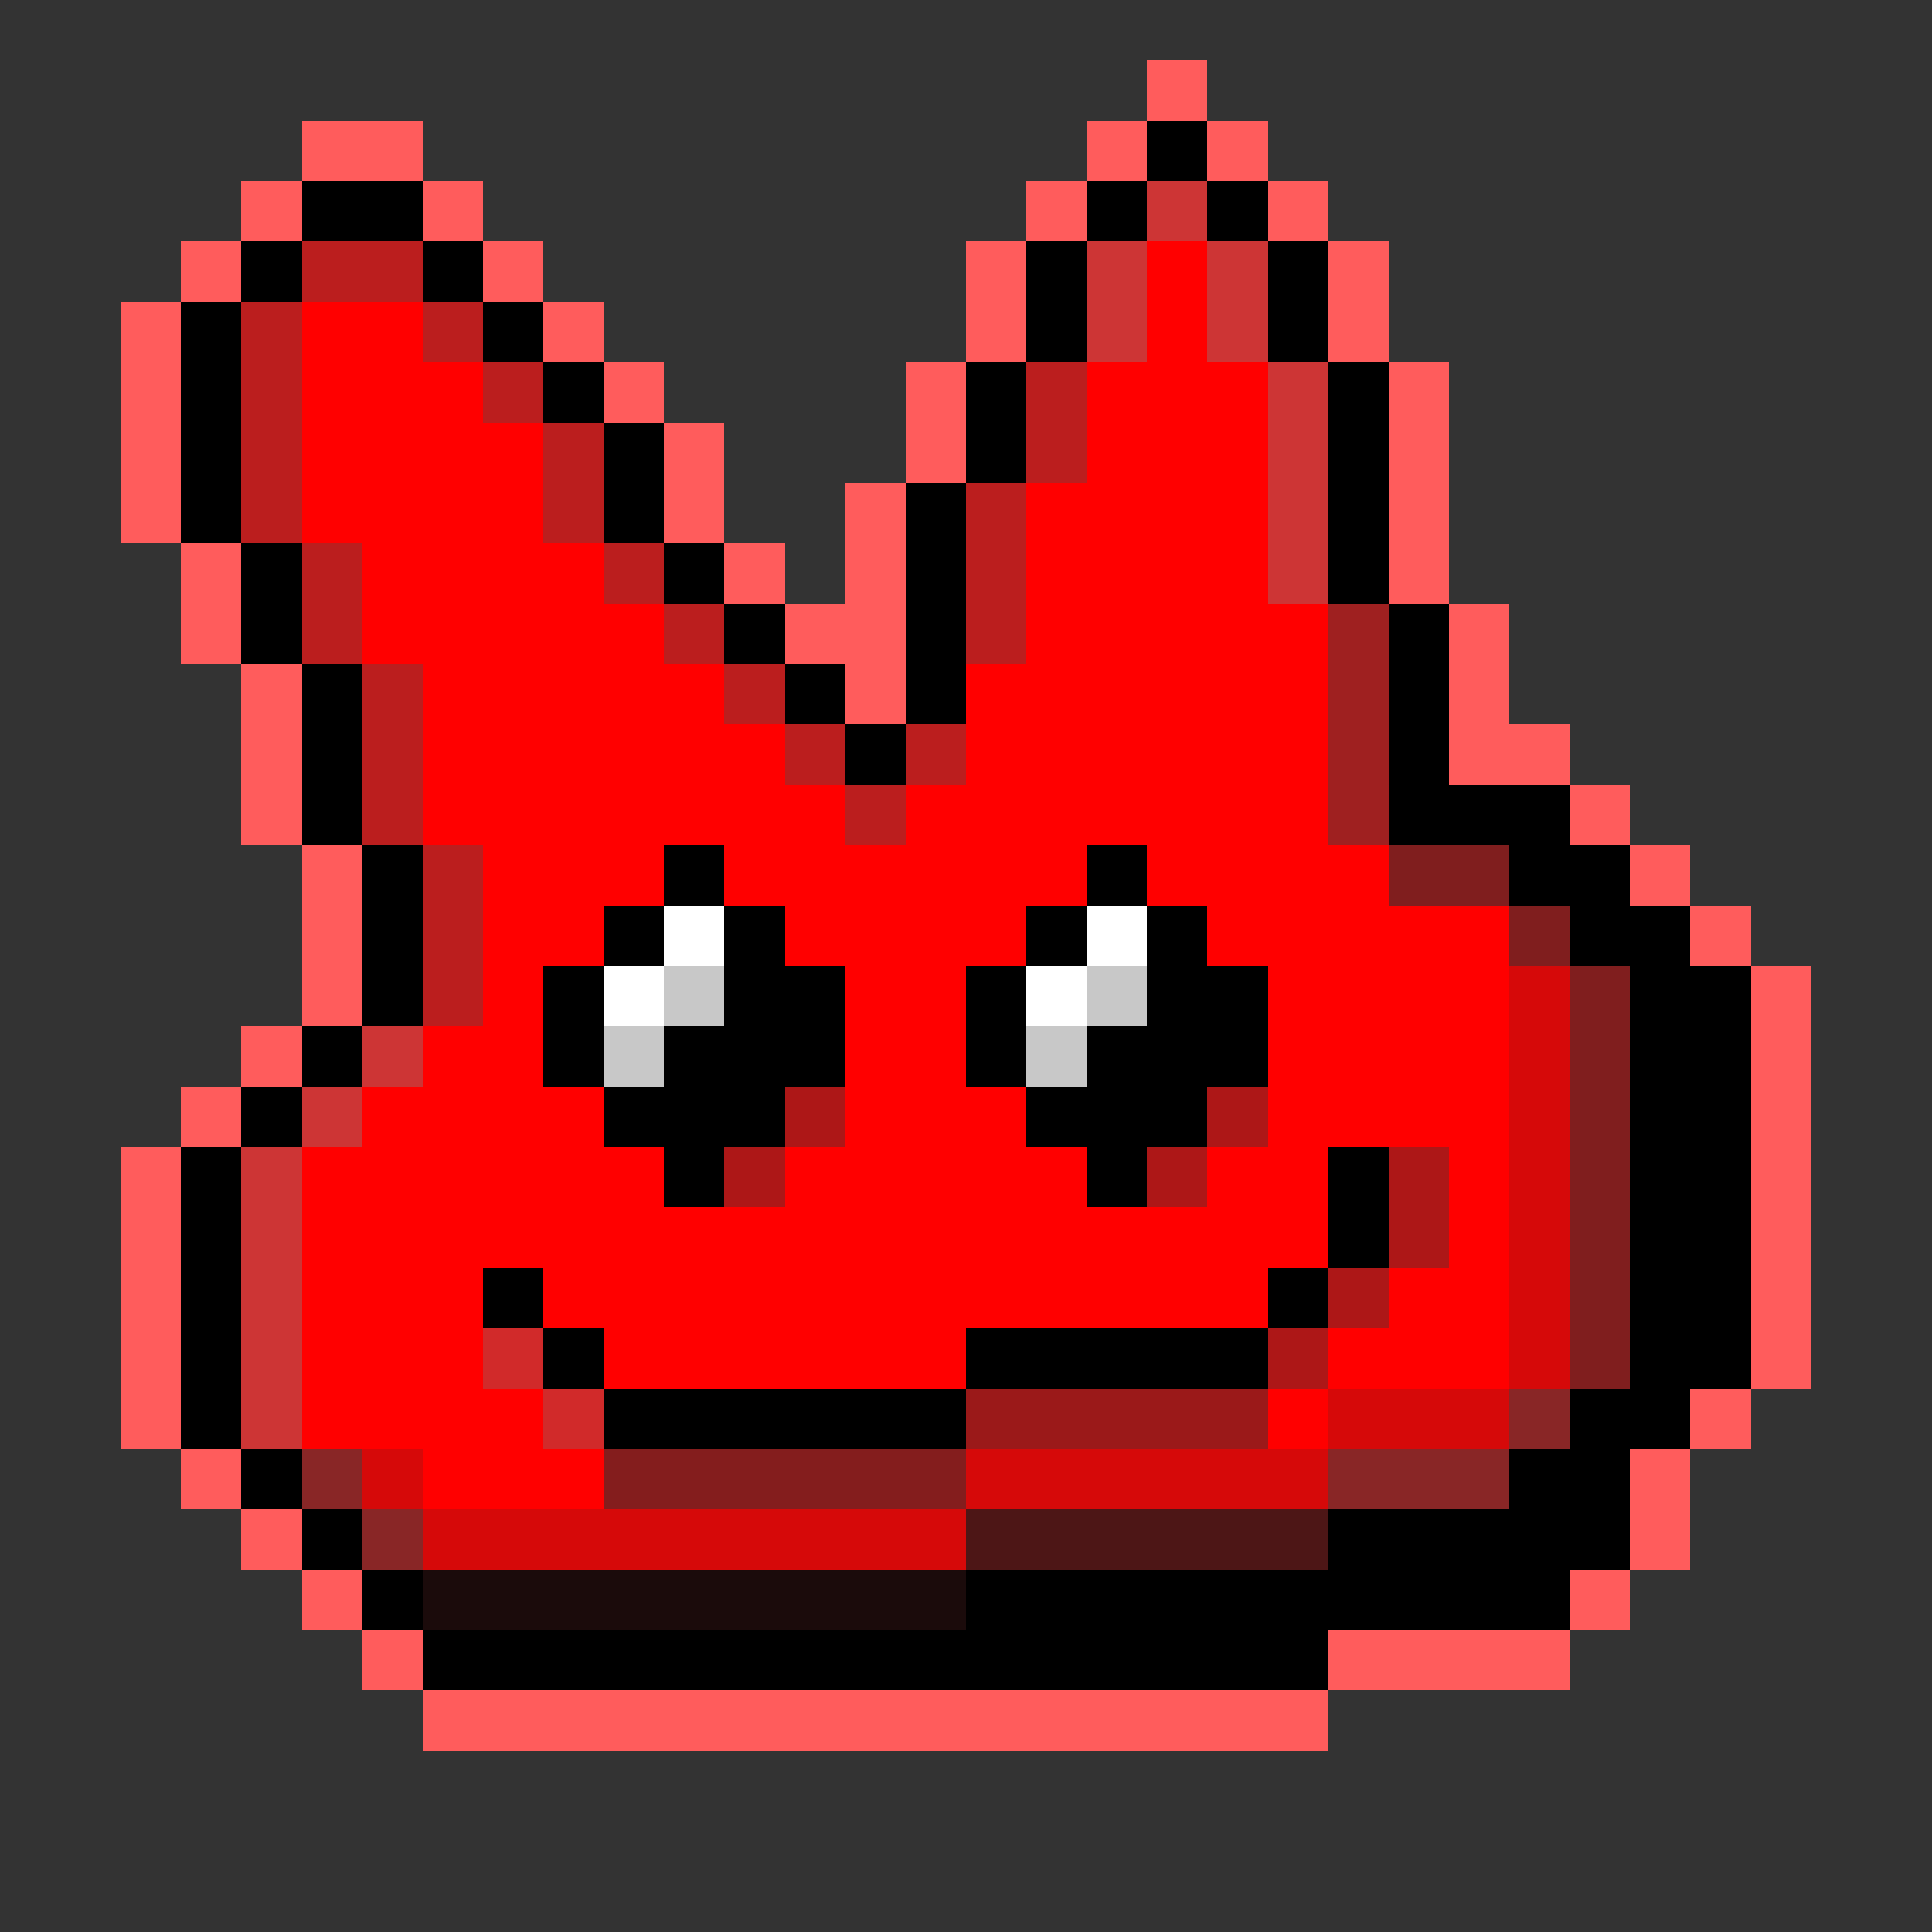 <?xml version="1.0" encoding="UTF-8" ?>
<svg version="1.1" width="96" height="96" xmlns="http://www.w3.org/2000/svg" shape-rendering="crispEdges">
<rect width="100%" height="100%" fill="#333333" stroke="none"/>
<rect x="57" y="3" width="3" height="3" fill="#FF5C5C" />
<rect x="15" y="6" width="6" height="3" fill="#FF5C5C" />
<rect x="54" y="6" width="3" height="3" fill="#FF5C5C" />
<rect x="57" y="6" width="3" height="3" fill="#000000" />
<rect x="60" y="6" width="3" height="3" fill="#FF5C5C" />
<rect x="12" y="9" width="3" height="3" fill="#FF5C5C" />
<rect x="15" y="9" width="6" height="3" fill="#000000" />
<rect x="21" y="9" width="3" height="3" fill="#FF5C5C" />
<rect x="51" y="9" width="3" height="3" fill="#FF5C5C" />
<rect x="54" y="9" width="3" height="3" fill="#000000" />
<rect x="57" y="9" width="3" height="3" fill="#CD3535" />
<rect x="60" y="9" width="3" height="3" fill="#000000" />
<rect x="63" y="9" width="3" height="3" fill="#FF5C5C" />
<rect x="9" y="12" width="3" height="3" fill="#FF5C5C" />
<rect x="12" y="12" width="3" height="3" fill="#000000" />
<rect x="15" y="12" width="6" height="3" fill="#BB1E1E" />
<rect x="21" y="12" width="3" height="3" fill="#000000" />
<rect x="24" y="12" width="3" height="3" fill="#FF5C5C" />
<rect x="48" y="12" width="3" height="6" fill="#FF5C5C" />
<rect x="51" y="12" width="3" height="6" fill="#000000" />
<rect x="54" y="12" width="3" height="6" fill="#CD3535" />
<rect x="57" y="12" width="3" height="33" fill="#FF0000" />
<rect x="60" y="12" width="3" height="6" fill="#CD3535" />
<rect x="63" y="12" width="3" height="6" fill="#000000" />
<rect x="66" y="12" width="3" height="6" fill="#FF5C5C" />
<rect x="6" y="15" width="3" height="12" fill="#FF5C5C" />
<rect x="9" y="15" width="3" height="12" fill="#000000" />
<rect x="12" y="15" width="3" height="12" fill="#BB1E1E" />
<rect x="15" y="15" width="6" height="12" fill="#FF0000" />
<rect x="21" y="15" width="3" height="3" fill="#BB1E1E" />
<rect x="24" y="15" width="3" height="3" fill="#000000" />
<rect x="27" y="15" width="3" height="3" fill="#FF5C5C" />
<rect x="21" y="18" width="3" height="24" fill="#FF0000" />
<rect x="24" y="18" width="3" height="3" fill="#BB1E1E" />
<rect x="27" y="18" width="3" height="3" fill="#000000" />
<rect x="30" y="18" width="3" height="3" fill="#FF5C5C" />
<rect x="45" y="18" width="3" height="6" fill="#FF5C5C" />
<rect x="48" y="18" width="3" height="6" fill="#000000" />
<rect x="51" y="18" width="3" height="6" fill="#BB1E1E" />
<rect x="54" y="18" width="3" height="24" fill="#FF0000" />
<rect x="60" y="18" width="3" height="30" fill="#FF0000" />
<rect x="63" y="18" width="3" height="12" fill="#CD3535" />
<rect x="66" y="18" width="3" height="12" fill="#000000" />
<rect x="69" y="18" width="3" height="12" fill="#FF5C5C" />
<rect x="24" y="21" width="3" height="42" fill="#FF0000" />
<rect x="27" y="21" width="3" height="6" fill="#BB1E1E" />
<rect x="30" y="21" width="3" height="6" fill="#000000" />
<rect x="33" y="21" width="3" height="6" fill="#FF5C5C" />
<rect x="42" y="24" width="3" height="12" fill="#FF5C5C" />
<rect x="45" y="24" width="3" height="12" fill="#000000" />
<rect x="48" y="24" width="3" height="9" fill="#BB1E1E" />
<rect x="51" y="24" width="3" height="21" fill="#FF0000" />
<rect x="9" y="27" width="3" height="6" fill="#FF5C5C" />
<rect x="12" y="27" width="3" height="6" fill="#000000" />
<rect x="15" y="27" width="3" height="6" fill="#BB1E1E" />
<rect x="18" y="27" width="3" height="6" fill="#FF0000" />
<rect x="27" y="27" width="3" height="21" fill="#FF0000" />
<rect x="30" y="27" width="3" height="3" fill="#BB1E1E" />
<rect x="33" y="27" width="3" height="3" fill="#000000" />
<rect x="36" y="27" width="3" height="3" fill="#FF5C5C" />
<rect x="30" y="30" width="3" height="15" fill="#FF0000" />
<rect x="33" y="30" width="3" height="3" fill="#BB1E1E" />
<rect x="36" y="30" width="3" height="3" fill="#000000" />
<rect x="39" y="30" width="3" height="3" fill="#FF5C5C" />
<rect x="63" y="30" width="3" height="33" fill="#FF0000" />
<rect x="66" y="30" width="3" height="12" fill="#9F2020" />
<rect x="69" y="30" width="3" height="12" fill="#000000" />
<rect x="72" y="30" width="3" height="9" fill="#FF5C5C" />
<rect x="12" y="33" width="3" height="9" fill="#FF5C5C" />
<rect x="15" y="33" width="3" height="9" fill="#000000" />
<rect x="18" y="33" width="3" height="9" fill="#BB1E1E" />
<rect x="33" y="33" width="3" height="9" fill="#FF0000" />
<rect x="36" y="33" width="3" height="3" fill="#BB1E1E" />
<rect x="39" y="33" width="3" height="3" fill="#000000" />
<rect x="48" y="33" width="3" height="15" fill="#FF0000" />
<rect x="36" y="36" width="3" height="9" fill="#FF0000" />
<rect x="39" y="36" width="3" height="3" fill="#BB1E1E" />
<rect x="42" y="36" width="3" height="3" fill="#000000" />
<rect x="45" y="36" width="3" height="3" fill="#BB1E1E" />
<rect x="75" y="36" width="3" height="3" fill="#FF5C5C" />
<rect x="39" y="39" width="3" height="9" fill="#FF0000" />
<rect x="42" y="39" width="3" height="3" fill="#BB1E1E" />
<rect x="45" y="39" width="3" height="30" fill="#FF0000" />
<rect x="72" y="39" width="6" height="3" fill="#000000" />
<rect x="78" y="39" width="3" height="3" fill="#FF5C5C" />
<rect x="15" y="42" width="3" height="9" fill="#FF5C5C" />
<rect x="18" y="42" width="3" height="9" fill="#000000" />
<rect x="21" y="42" width="3" height="9" fill="#BB1E1E" />
<rect x="33" y="42" width="3" height="3" fill="#000000" />
<rect x="42" y="42" width="3" height="27" fill="#FF0000" />
<rect x="54" y="42" width="3" height="3" fill="#000000" />
<rect x="66" y="42" width="3" height="15" fill="#FF0000" />
<rect x="69" y="42" width="6" height="3" fill="#801E1E" />
<rect x="75" y="42" width="6" height="3" fill="#000000" />
<rect x="81" y="42" width="3" height="3" fill="#FF5C5C" />
<rect x="30" y="45" width="3" height="3" fill="#000000" />
<rect x="33" y="45" width="3" height="3" fill="#FFFFFF" />
<rect x="36" y="45" width="3" height="12" fill="#000000" />
<rect x="51" y="45" width="3" height="3" fill="#000000" />
<rect x="54" y="45" width="3" height="3" fill="#FFFFFF" />
<rect x="57" y="45" width="3" height="12" fill="#000000" />
<rect x="69" y="45" width="6" height="12" fill="#FF0000" />
<rect x="75" y="45" width="3" height="3" fill="#801E1E" />
<rect x="78" y="45" width="6" height="3" fill="#000000" />
<rect x="84" y="45" width="3" height="3" fill="#FF5C5C" />
<rect x="27" y="48" width="3" height="6" fill="#000000" />
<rect x="30" y="48" width="3" height="3" fill="#FFFFFF" />
<rect x="33" y="48" width="3" height="3" fill="#C8C8C8" />
<rect x="39" y="48" width="3" height="6" fill="#000000" />
<rect x="48" y="48" width="3" height="6" fill="#000000" />
<rect x="51" y="48" width="3" height="3" fill="#FFFFFF" />
<rect x="54" y="48" width="3" height="3" fill="#C8C8C8" />
<rect x="60" y="48" width="3" height="6" fill="#000000" />
<rect x="75" y="48" width="3" height="21" fill="#D60909" />
<rect x="78" y="48" width="3" height="21" fill="#801E1E" />
<rect x="81" y="48" width="6" height="21" fill="#000000" />
<rect x="87" y="48" width="3" height="21" fill="#FF5C5C" />
<rect x="12" y="51" width="3" height="3" fill="#FF5C5C" />
<rect x="15" y="51" width="3" height="3" fill="#000000" />
<rect x="18" y="51" width="3" height="3" fill="#CD3535" />
<rect x="21" y="51" width="3" height="24" fill="#FF0000" />
<rect x="30" y="51" width="3" height="3" fill="#C8C8C8" />
<rect x="33" y="51" width="3" height="9" fill="#000000" />
<rect x="51" y="51" width="3" height="3" fill="#C8C8C8" />
<rect x="54" y="51" width="3" height="9" fill="#000000" />
<rect x="9" y="54" width="3" height="3" fill="#FF5C5C" />
<rect x="12" y="54" width="3" height="3" fill="#000000" />
<rect x="15" y="54" width="3" height="3" fill="#CD3535" />
<rect x="18" y="54" width="3" height="18" fill="#FF0000" />
<rect x="27" y="54" width="3" height="12" fill="#FF0000" />
<rect x="30" y="54" width="3" height="3" fill="#000000" />
<rect x="39" y="54" width="3" height="3" fill="#AD1717" />
<rect x="48" y="54" width="3" height="12" fill="#FF0000" />
<rect x="51" y="54" width="3" height="3" fill="#000000" />
<rect x="60" y="54" width="3" height="3" fill="#AD1717" />
<rect x="6" y="57" width="3" height="15" fill="#FF5C5C" />
<rect x="9" y="57" width="3" height="15" fill="#000000" />
<rect x="12" y="57" width="3" height="15" fill="#CD3535" />
<rect x="15" y="57" width="3" height="15" fill="#FF0000" />
<rect x="30" y="57" width="3" height="12" fill="#FF0000" />
<rect x="36" y="57" width="3" height="3" fill="#AD1717" />
<rect x="39" y="57" width="3" height="12" fill="#FF0000" />
<rect x="51" y="57" width="3" height="9" fill="#FF0000" />
<rect x="57" y="57" width="3" height="3" fill="#AD1717" />
<rect x="60" y="57" width="3" height="9" fill="#FF0000" />
<rect x="66" y="57" width="3" height="6" fill="#000000" />
<rect x="69" y="57" width="3" height="6" fill="#AD1717" />
<rect x="72" y="57" width="3" height="12" fill="#FF0000" />
<rect x="33" y="60" width="6" height="9" fill="#FF0000" />
<rect x="54" y="60" width="6" height="6" fill="#FF0000" />
<rect x="24" y="63" width="3" height="3" fill="#000000" />
<rect x="63" y="63" width="3" height="3" fill="#000000" />
<rect x="66" y="63" width="3" height="3" fill="#AD1717" />
<rect x="69" y="63" width="3" height="6" fill="#FF0000" />
<rect x="24" y="66" width="3" height="3" fill="#D12A2A" />
<rect x="27" y="66" width="3" height="3" fill="#000000" />
<rect x="48" y="66" width="15" height="3" fill="#000000" />
<rect x="63" y="66" width="3" height="3" fill="#AD1717" />
<rect x="66" y="66" width="3" height="3" fill="#FF0000" />
<rect x="24" y="69" width="3" height="6" fill="#FF0000" />
<rect x="27" y="69" width="3" height="3" fill="#D12A2A" />
<rect x="30" y="69" width="18" height="3" fill="#000000" />
<rect x="48" y="69" width="15" height="3" fill="#9B1919" />
<rect x="63" y="69" width="3" height="3" fill="#FF0000" />
<rect x="66" y="69" width="9" height="3" fill="#D60909" />
<rect x="75" y="69" width="3" height="3" fill="#892626" />
<rect x="78" y="69" width="6" height="3" fill="#000000" />
<rect x="84" y="69" width="3" height="3" fill="#FF5C5C" />
<rect x="9" y="72" width="3" height="3" fill="#FF5C5C" />
<rect x="12" y="72" width="3" height="3" fill="#000000" />
<rect x="15" y="72" width="3" height="3" fill="#892626" />
<rect x="18" y="72" width="3" height="3" fill="#D60909" />
<rect x="27" y="72" width="3" height="3" fill="#FF0000" />
<rect x="30" y="72" width="18" height="3" fill="#841D1D" />
<rect x="48" y="72" width="18" height="3" fill="#D60909" />
<rect x="66" y="72" width="9" height="3" fill="#892626" />
<rect x="75" y="72" width="6" height="6" fill="#000000" />
<rect x="81" y="72" width="3" height="6" fill="#FF5C5C" />
<rect x="12" y="75" width="3" height="3" fill="#FF5C5C" />
<rect x="15" y="75" width="3" height="3" fill="#000000" />
<rect x="18" y="75" width="3" height="3" fill="#892626" />
<rect x="21" y="75" width="27" height="3" fill="#D60909" />
<rect x="48" y="75" width="18" height="3" fill="#4D1616" />
<rect x="66" y="75" width="9" height="6" fill="#000000" />
<rect x="15" y="78" width="3" height="3" fill="#FF5C5C" />
<rect x="18" y="78" width="3" height="3" fill="#000000" />
<rect x="21" y="78" width="27" height="3" fill="#1B0B0B" />
<rect x="48" y="78" width="18" height="6" fill="#000000" />
<rect x="75" y="78" width="3" height="3" fill="#000000" />
<rect x="78" y="78" width="3" height="3" fill="#FF5C5C" />
<rect x="18" y="81" width="3" height="3" fill="#FF5C5C" />
<rect x="21" y="81" width="27" height="3" fill="#000000" />
<rect x="66" y="81" width="12" height="3" fill="#FF5C5C" />
<rect x="21" y="84" width="45" height="3" fill="#FF5C5C" />
</svg>